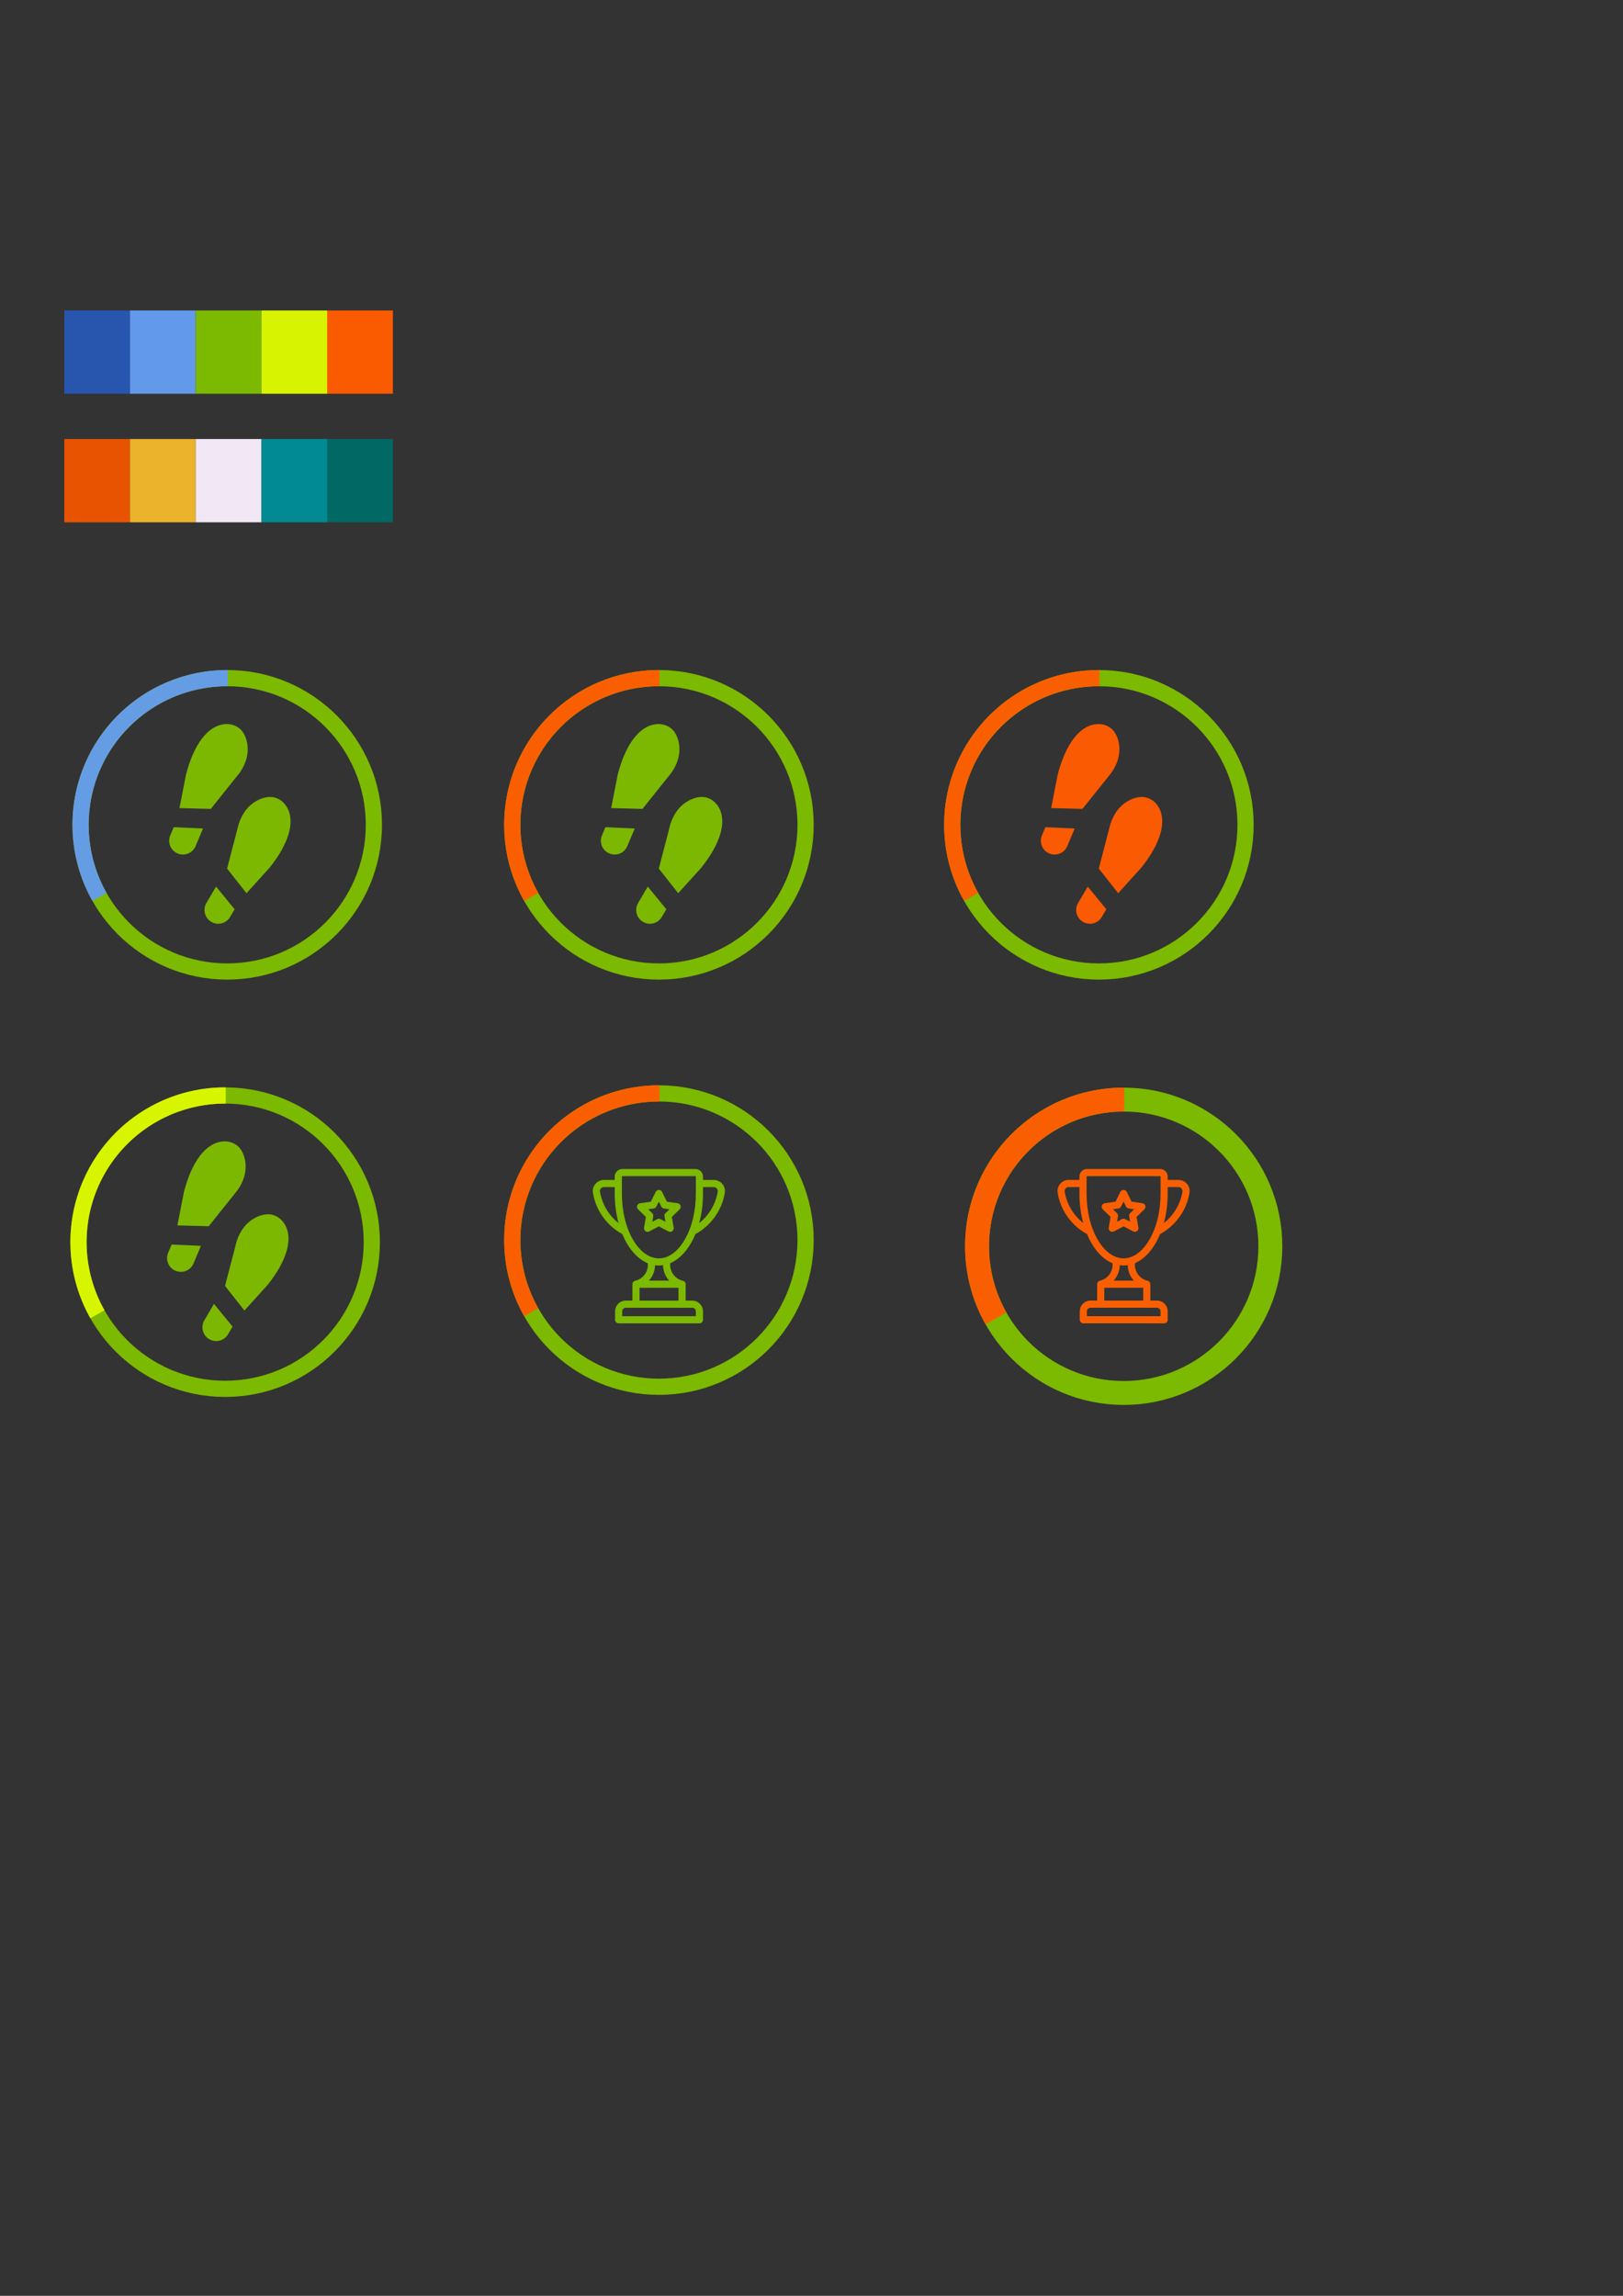 <?xml version="1.0" encoding="UTF-8" standalone="no"?>
<!-- Created with Inkscape (http://www.inkscape.org/) -->

<svg
   xmlns:dc="http://purl.org/dc/elements/1.1/"
   xmlns:cc="http://creativecommons.org/ns#"
   xmlns:rdf="http://www.w3.org/1999/02/22-rdf-syntax-ns#"
   xmlns:svg="http://www.w3.org/2000/svg"
   xmlns="http://www.w3.org/2000/svg"
   xmlns:sodipodi="http://sodipodi.sourceforge.net/DTD/sodipodi-0.dtd"
   xmlns:inkscape="http://www.inkscape.org/namespaces/inkscape"
   width="210mm"
   height="297mm"
   viewBox="0 0 210 297"
   version="1.1"
   id="svg8"
   inkscape:version="0.92.4 (5da689c313, 2019-01-14)"
   sodipodi:docname="dibujo.svg">
  <rect x="0" y="0" width="210" height="297" fill="#333333" stroke="none"/>
  <defs
     id="defs2" />
  <sodipodi:namedview
     id="base"
     pagecolor="#ffffff"
     bordercolor="#666666"
     borderopacity="1.0"
     inkscape:pageopacity="0.0"
     inkscape:pageshadow="2"
     inkscape:zoom="1.4"
     inkscape:cx="331.18346"
     inkscape:cy="564.43798"
     inkscape:document-units="mm"
     inkscape:current-layer="layer1"
     showgrid="false"
     inkscape:window-width="1920"
     inkscape:window-height="1011"
     inkscape:window-x="0"
     inkscape:window-y="0"
     inkscape:window-maximized="1" />
  <g
     inkscape:label="Capa 1"
     inkscape:groupmode="layer"
     id="layer1">
    <circle
       style="opacity:0.98;fill:none;fill-opacity:0.98;stroke:#7ebc01;stroke-width:2.097;stroke-miterlimit:4;stroke-dasharray:none;stroke-opacity:1"
       id="path834"
       cx="29.4"
       cy="106.704"
       r="18.976" />
    <path
       id="circle836"
       style="opacity:0.98;fill:#000000;fill-opacity:0;stroke:#649cee;stroke-width:2.097;stroke-miterlimit:4;stroke-dasharray:none;stroke-opacity:0.976"
       sodipodi:type="arc"
       sodipodi:cx="29.399645"
       sodipodi:cy="106.70409"
       sodipodi:rx="18.976137"
       sodipodi:ry="18.976137"
       sodipodi:start="2.6278657"
       sodipodi:end="4.7162558"
       d="m 12.873,116.029 a 18.976,18.976 0 0 1 0.158,-18.926 18.976,18.976 0 0 1 16.442,-9.375"
       sodipodi:open="true" />
    <rect
       style="opacity:0.98;fill:#2856b1;fill-opacity:0.996;stroke:none;stroke-width:2.097;stroke-miterlimit:4;stroke-dasharray:none;stroke-opacity:1"
       id="rect838"
       width="8.504"
       height="10.772"
       x="8.315"
       y="40.165" />
    <rect
       y="40.165"
       x="16.82"
       height="10.772"
       width="8.504"
       id="rect840"
       style="opacity:0.98;fill:#659cee;fill-opacity:0.996;stroke:none;stroke-width:2.097;stroke-miterlimit:4;stroke-dasharray:none;stroke-opacity:1" />
    <rect
       style="opacity:0.98;fill:#7ebc01;fill-opacity:0.996;stroke:none;stroke-width:2.097;stroke-miterlimit:4;stroke-dasharray:none;stroke-opacity:1"
       id="rect842"
       width="8.504"
       height="10.772"
       x="25.324"
       y="40.165" />
    <rect
       y="40.165"
       x="33.829"
       height="10.772"
       width="8.504"
       id="rect844"
       style="opacity:0.98;fill:#dcf701;fill-opacity:0.996;stroke:none;stroke-width:2.097;stroke-miterlimit:4;stroke-dasharray:none;stroke-opacity:1" />
    <rect
       style="opacity:0.98;fill:#ff5c01;fill-opacity:0.996;stroke:none;stroke-width:2.097;stroke-miterlimit:4;stroke-dasharray:none;stroke-opacity:1"
       id="rect846"
       width="8.504"
       height="10.772"
       x="42.333"
       y="40.165" />
    <rect
       y="56.796"
       x="8.315"
       height="10.772"
       width="8.504"
       id="rect848"
       style="opacity:0.98;fill:#eb5401;fill-opacity:0.996;stroke:none;stroke-width:2.097;stroke-miterlimit:4;stroke-dasharray:none;stroke-opacity:1" />
    <rect
       style="opacity:0.98;fill:#efb52b;fill-opacity:0.996;stroke:none;stroke-width:2.097;stroke-miterlimit:4;stroke-dasharray:none;stroke-opacity:1"
       id="rect850"
       width="8.504"
       height="10.772"
       x="16.82"
       y="56.796" />
    <rect
       y="56.796"
       x="25.324"
       height="10.772"
       width="8.504"
       id="rect852"
       style="opacity:0.98;fill:#f6ebf9;fill-opacity:0.996;stroke:none;stroke-width:2.097;stroke-miterlimit:4;stroke-dasharray:none;stroke-opacity:1" />
    <rect
       style="opacity:0.98;fill:#018c96;fill-opacity:0.996;stroke:none;stroke-width:2.097;stroke-miterlimit:4;stroke-dasharray:none;stroke-opacity:1"
       id="rect854"
       width="8.504"
       height="10.772"
       x="33.829"
       y="56.796" />
    <rect
       y="56.796"
       x="42.333"
       height="10.772"
       width="8.504"
       id="rect856"
       style="opacity:0.98;fill:#016a66;fill-opacity:0.996;stroke:none;stroke-width:2.097;stroke-miterlimit:4;stroke-dasharray:none;stroke-opacity:1" />
    <g
       id="g898"
       transform="matrix(0.046,0.023,-0.023,0.046,23.328,89.079)"
       style="fill:#7ebb01;fill-opacity:0.976">
      <path
         id="path879"
         d="m 332.118,489.943 a 34.6,34.6 0 0 0 36.864,-32.183 l 1.519,-22.411 -67.324,-30.1 -3.242,47.835 a 34.642,34.642 0 0 0 32.183,36.859 z"
         inkscape:connector-curvature="0"
         style="fill:#7ebb01;fill-opacity:0.976" />
      <path
         id="path881"
         d="m 307.837,352.35 71.305,33.561 23.085,-82.655 c 16.523,-76.042 6.307,-132.859 -28.036,-155.9 -20.142,-13.517 -41.943,-10.763 -54.613,-2.035 -0.143,0.1 -0.291,0.191 -0.442,0.277 -0.1,0.056 -11.473,6.713 -21.448,21.458 -13.3,19.65 -18.006,43.717 -14,71.538 z"
         inkscape:connector-curvature="0"
         style="fill:#7ebb01;fill-opacity:0.976" />
      <path
         id="path883"
         d="m 208.509,289.305 -67.382,29.979 1.473,22.416 a 34.603,34.603 0 1 0 69.057,-4.55 z"
         inkscape:connector-curvature="0"
         style="fill:#7ebb01;fill-opacity:0.976" />
      <path
         id="path885"
         d="M 132.58,269.828 203.948,236.4 228.314,122.685 c 4.055,-27.813 -0.61,-51.888 -13.868,-71.563 -9.948,-14.764 -21.312,-21.443 -21.425,-21.508 -0.14,-0.081 -0.293,-0.178 -0.426,-0.269 -12.652,-8.75 -34.447,-11.546 -54.616,1.933 -34.387,22.979 -44.708,79.778 -28.328,155.851 z"
         inkscape:connector-curvature="0"
         style="fill:#7ebb01;fill-opacity:0.976" />
    </g>
    <circle
       r="18.976"
       cy="106.704"
       cx="85.259"
       id="circle900"
       style="opacity:0.98;fill:none;fill-opacity:0.98;stroke:#7ebc01;stroke-width:2.097;stroke-miterlimit:4;stroke-dasharray:none;stroke-opacity:1" />
    <path
       sodipodi:open="true"
       d="m 68.732,116.029 a 18.976,18.976 0 0 1 0.158,-18.926 18.976,18.976 0 0 1 16.442,-9.375"
       sodipodi:end="4.7162558"
       sodipodi:start="2.6278657"
       sodipodi:ry="18.976137"
       sodipodi:rx="18.976137"
       sodipodi:cy="106.70409"
       sodipodi:cx="85.25898"
       sodipodi:type="arc"
       style="opacity:0.98;fill:none;fill-opacity:0.976;stroke:#ff5b01;stroke-width:2.097;stroke-miterlimit:4;stroke-dasharray:none;stroke-opacity:0.976"
       id="path902" />
    <g
       style="fill:#7ebb01;fill-opacity:0.976"
       transform="matrix(0.046,0.023,-0.023,0.046,79.187,89.079)"
       id="g912">
      <path
         style="fill:#7ebb01;fill-opacity:0.976"
         inkscape:connector-curvature="0"
         d="m 332.118,489.943 a 34.6,34.6 0 0 0 36.864,-32.183 l 1.519,-22.411 -67.324,-30.1 -3.242,47.835 a 34.642,34.642 0 0 0 32.183,36.859 z"
         id="path904" />
      <path
         style="fill:#7ebb01;fill-opacity:0.976"
         inkscape:connector-curvature="0"
         d="m 307.837,352.35 71.305,33.561 23.085,-82.655 c 16.523,-76.042 6.307,-132.859 -28.036,-155.9 -20.142,-13.517 -41.943,-10.763 -54.613,-2.035 -0.143,0.1 -0.291,0.191 -0.442,0.277 -0.1,0.056 -11.473,6.713 -21.448,21.458 -13.3,19.65 -18.006,43.717 -14,71.538 z"
         id="path906" />
      <path
         style="fill:#7ebb01;fill-opacity:0.976"
         inkscape:connector-curvature="0"
         d="m 208.509,289.305 -67.382,29.979 1.473,22.416 a 34.603,34.603 0 1 0 69.057,-4.55 z"
         id="path908" />
      <path
         style="fill:#7ebb01;fill-opacity:0.976"
         inkscape:connector-curvature="0"
         d="M 132.58,269.828 203.948,236.4 228.314,122.685 c 4.055,-27.813 -0.61,-51.888 -13.868,-71.563 -9.948,-14.764 -21.312,-21.443 -21.425,-21.508 -0.14,-0.081 -0.293,-0.178 -0.426,-0.269 -12.652,-8.75 -34.447,-11.546 -54.616,1.933 -34.387,22.979 -44.708,79.778 -28.328,155.851 z"
         id="path910" />
    </g>
    <circle
       style="opacity:0.98;fill:none;fill-opacity:0.98;stroke:#7ebc01;stroke-width:2.097;stroke-miterlimit:4;stroke-dasharray:none;stroke-opacity:1"
       id="circle914"
       cx="142.187"
       cy="106.704"
       r="18.976" />
    <path
       id="path916"
       style="opacity:0.98;fill:none;fill-opacity:0.976;stroke:#ff5b01;stroke-width:2.097;stroke-miterlimit:4;stroke-dasharray:none;stroke-opacity:0.976"
       sodipodi:type="arc"
       sodipodi:cx="142.18739"
       sodipodi:cy="106.70409"
       sodipodi:rx="18.976137"
       sodipodi:ry="18.976137"
       sodipodi:start="2.6278657"
       sodipodi:end="4.7162558"
       d="m 125.661,116.029 a 18.976,18.976 0 0 1 0.158,-18.926 18.976,18.976 0 0 1 16.442,-9.375"
       sodipodi:open="true" />
    <g
       id="g926"
       transform="matrix(0.046,0.023,-0.023,0.046,136.116,89.079)"
       style="fill:#ff5b01;fill-opacity:0.976">
      <path
         id="path918"
         d="m 332.118,489.943 a 34.6,34.6 0 0 0 36.864,-32.183 l 1.519,-22.411 -67.324,-30.1 -3.242,47.835 a 34.642,34.642 0 0 0 32.183,36.859 z"
         inkscape:connector-curvature="0"
         style="fill:#ff5b01;fill-opacity:0.976" />
      <path
         id="path920"
         d="m 307.837,352.35 71.305,33.561 23.085,-82.655 c 16.523,-76.042 6.307,-132.859 -28.036,-155.9 -20.142,-13.517 -41.943,-10.763 -54.613,-2.035 -0.143,0.1 -0.291,0.191 -0.442,0.277 -0.1,0.056 -11.473,6.713 -21.448,21.458 -13.3,19.65 -18.006,43.717 -14,71.538 z"
         inkscape:connector-curvature="0"
         style="fill:#ff5b01;fill-opacity:0.976" />
      <path
         id="path922"
         d="m 208.509,289.305 -67.382,29.979 1.473,22.416 a 34.603,34.603 0 1 0 69.057,-4.55 z"
         inkscape:connector-curvature="0"
         style="fill:#ff5b01;fill-opacity:0.976" />
      <path
         id="path924"
         d="M 132.58,269.828 203.948,236.4 228.314,122.685 c 4.055,-27.813 -0.61,-51.888 -13.868,-71.563 -9.948,-14.764 -21.312,-21.443 -21.425,-21.508 -0.14,-0.081 -0.293,-0.178 -0.426,-0.269 -12.652,-8.75 -34.447,-11.546 -54.616,1.933 -34.387,22.979 -44.708,79.778 -28.328,155.851 z"
         inkscape:connector-curvature="0"
         style="fill:#ff5b01;fill-opacity:0.976" />
    </g>
    <circle
       style="opacity:0.98;fill:none;fill-opacity:0.98;stroke:#7ebc01;stroke-width:2.097;stroke-miterlimit:4;stroke-dasharray:none;stroke-opacity:1"
       id="circle928"
       cx="29.132"
       cy="160.693"
       r="18.976" />
    <path
       id="path930"
       style="opacity:0.98;fill:none;fill-opacity:0.976;stroke:#dcf701;stroke-width:2.097;stroke-miterlimit:4;stroke-dasharray:none;stroke-opacity:0.976"
       sodipodi:type="arc"
       sodipodi:cx="29.13238"
       sodipodi:cy="160.69254"
       sodipodi:rx="18.976137"
       sodipodi:ry="18.976137"
       sodipodi:start="2.6278657"
       sodipodi:end="4.7162558"
       d="m 12.606,170.018 a 18.976,18.976 0 0 1 0.158,-18.926 18.976,18.976 0 0 1 16.442,-9.375"
       sodipodi:open="true" />
    <g
       id="g940"
       transform="matrix(0.046,0.023,-0.023,0.046,23.061,143.067)"
       style="fill:#7ebb01;fill-opacity:0.976">
      <path
         id="path932"
         d="m 332.118,489.943 a 34.6,34.6 0 0 0 36.864,-32.183 l 1.519,-22.411 -67.324,-30.1 -3.242,47.835 a 34.642,34.642 0 0 0 32.183,36.859 z"
         inkscape:connector-curvature="0"
         style="fill:#7ebb01;fill-opacity:0.976" />
      <path
         id="path934"
         d="m 307.837,352.35 71.305,33.561 23.085,-82.655 c 16.523,-76.042 6.307,-132.859 -28.036,-155.9 -20.142,-13.517 -41.943,-10.763 -54.613,-2.035 -0.143,0.1 -0.291,0.191 -0.442,0.277 -0.1,0.056 -11.473,6.713 -21.448,21.458 -13.3,19.65 -18.006,43.717 -14,71.538 z"
         inkscape:connector-curvature="0"
         style="fill:#7ebb01;fill-opacity:0.976" />
      <path
         id="path936"
         d="m 208.509,289.305 -67.382,29.979 1.473,22.416 a 34.603,34.603 0 1 0 69.057,-4.55 z"
         inkscape:connector-curvature="0"
         style="fill:#7ebb01;fill-opacity:0.976" />
      <path
         id="path938"
         d="M 132.58,269.828 203.948,236.4 228.314,122.685 c 4.055,-27.813 -0.61,-51.888 -13.868,-71.563 -9.948,-14.764 -21.312,-21.443 -21.425,-21.508 -0.14,-0.081 -0.293,-0.178 -0.426,-0.269 -12.652,-8.75 -34.447,-11.546 -54.616,1.933 -34.387,22.979 -44.708,79.778 -28.328,155.851 z"
         inkscape:connector-curvature="0"
         style="fill:#7ebb01;fill-opacity:0.976" />
    </g>
    <circle
       style="opacity:0.98;fill:none;fill-opacity:0.98;stroke:#7ebc01;stroke-width:2.097;stroke-miterlimit:4;stroke-dasharray:none;stroke-opacity:1"
       id="circle942"
       cx="85.259"
       cy="160.425"
       r="18.976" />
    <path
       id="path944"
       style="opacity:0.98;fill:none;fill-opacity:0.976;stroke:#ff5b01;stroke-width:2.097;stroke-miterlimit:4;stroke-dasharray:none;stroke-opacity:0.976"
       sodipodi:type="arc"
       sodipodi:cx="85.25898"
       sodipodi:cy="160.42526"
       sodipodi:rx="18.976137"
       sodipodi:ry="18.976137"
       sodipodi:start="2.6278657"
       sodipodi:end="4.7162558"
       d="m 68.732,169.751 a 18.976,18.976 0 0 1 0.158,-18.926 18.976,18.976 0 0 1 16.442,-9.375"
       sodipodi:open="true" />
    <g
       id="g1026"
       transform="matrix(0.039,0,0,0.039,75.266,151.23)"
       style="fill:#7ebc01;fill-opacity:0.98">
      <g
         id="g960"
         style="fill:#7ebc01;fill-opacity:0.98">
	<g
   id="g958"
   style="fill:#7ebc01;fill-opacity:0.98">
		<path
   id="path956"
   d="M 466.45,49.374 C 459.385,41.066 449.082,36.303 438.183,36.303 H 402.41 V 25.113 C 402.41,11.266 391.143,0 377.297,0 H 134.705 c -13.848,0 -25.112,11.266 -25.112,25.112 v 11.19 H 73.816 c -10.899,0 -21.203,4.764 -28.267,13.071 -6.992,8.221 -10.014,19.019 -8.289,29.624 9.4,57.8 45.775,108.863 97.4,136.872 4.717,11.341 10.059,22.083 16.008,32.091 19.002,31.975 42.625,54.073 68.627,64.76 2.635,26.644 -15.094,51.885 -41.794,57.9 -0.057,0.013 -0.097,0.033 -0.153,0.046 -5.211,1.245 -9.09,5.921 -9.09,11.513 v 54.363 h -21.986 c -19.602,0 -35.549,15.947 -35.549,35.549 v 28.058 c 0,6.545 5.305,11.85 11.85,11.85 H 390.56 c 6.545,0 11.85,-5.305 11.85,-11.85 v -28.058 c 0,-19.602 -15.947,-35.549 -35.549,-35.549 H 344.873 V 382.18 c 0,-5.603 -3.893,-10.286 -9.118,-11.52 -0.049,-0.012 -0.096,-0.028 -0.145,-0.04 -26.902,-6.055 -44.664,-31.55 -41.752,-58.394 25.548,-10.86 48.757,-32.761 67.479,-64.264 5.949,-10.009 11.29,-20.752 16.008,-32.095 51.622,-28.01 87.995,-79.072 97.395,-136.87 1.725,-10.605 -1.297,-21.402 -8.29,-29.623 z M 60.652,75.192 C 60.036,71.405 61.083,67.688 63.601,64.726 66.156,61.722 69.878,60 73.815,60 h 35.777 v 21.802 c 0,34.186 4.363,67.3 12.632,97.583 C 89.728,153.706 67.354,116.403 60.652,75.192 Z m 306.209,385.051 c 6.534,0 11.85,5.316 11.85,11.85 v 16.208 H 134.422 v -16.208 c 0,-6.534 5.316,-11.85 11.85,-11.85 z M 321.173,394.03 v 42.513 H 191.96 V 394.03 Z m -98.136,-23.699 c 2.929,-3.224 5.607,-6.719 8.002,-10.46 7.897,-12.339 12.042,-26.357 12.228,-40.674 4.209,0.573 8.457,0.88 12.741,0.88 4.661,0 9.279,-0.358 13.852,-1.036 0.27,19.239 7.758,37.45 20.349,51.289 H 223.037 Z M 378.709,81.803 c 0,58.379 -13.406,113.089 -37.747,154.049 -23.192,39.03 -53.364,60.525 -84.956,60.525 -31.597,0 -61.771,-21.494 -84.966,-60.523 C 146.698,194.893 133.292,140.183 133.292,81.805 V 25.112 c 0,-0.78 0.634,-1.413 1.412,-1.413 h 242.591 c 0.78,0 1.414,0.634 1.414,1.413 z m 72.639,-6.611 c -6.702,41.208 -29.074,78.51 -61.569,104.191 8.268,-30.283 12.631,-63.395 12.631,-97.58 V 60.001 h 35.773 c 3.938,0 7.66,1.723 10.214,4.726 2.518,2.961 3.566,6.678 2.951,10.465 z"
   inkscape:connector-curvature="0"
   style="fill:#7ebc01;fill-opacity:0.98" />

	</g>

</g>
      <g
         id="g966"
         style="fill:#7ebc01;fill-opacity:0.98">
	<g
   id="g964"
   style="fill:#7ebc01;fill-opacity:0.98">
		<path
   id="path962"
   d="m 327.941,121.658 c -1.395,-4.288 -5.103,-7.414 -9.566,-8.064 L 282.617,108.398 266.626,75.996 C 264.629,71.952 260.51,69.391 256,69.391 c -4.511,0 -8.63,2.561 -10.626,6.605 l -15.991,32.402 -35.758,5.196 c -4.464,0.648 -8.172,3.775 -9.566,8.065 -1.393,4.291 -0.231,8.999 2.999,12.148 l 25.875,25.221 -6.109,35.613 c -0.763,4.446 1.064,8.938 4.714,11.59 3.648,2.651 8.487,3 12.479,0.902 L 256,190.32 l 31.982,16.813 c 1.734,0.911 3.627,1.36 5.512,1.36 2.456,0 4.902,-0.763 6.966,-2.263 3.65,-2.652 5.477,-7.144 4.714,-11.59 l -6.109,-35.613 25.875,-25.221 c 3.232,-3.148 4.394,-7.857 3.001,-12.148 z m -49.877,24.747 c -2.793,2.722 -4.068,6.644 -3.408,10.489 l 3.102,18.09 -16.245,-8.541 c -1.725,-0.908 -3.62,-1.36 -5.514,-1.36 -1.894,0 -3.788,0.454 -5.514,1.36 l -16.245,8.541 3.102,-18.09 c 0.66,-3.844 -0.615,-7.766 -3.408,-10.489 l -13.141,-12.81 18.162,-2.64 c 3.859,-0.56 7.196,-2.985 8.922,-6.482 l 8.123,-16.458 8.122,16.458 c 1.727,3.497 5.062,5.921 8.922,6.482 l 18.162,2.64 z"
   inkscape:connector-curvature="0"
   style="fill:#7ebc01;fill-opacity:0.98" />

	</g>

</g>
      <g
         id="g968"
         style="fill:#7ebc01;fill-opacity:0.98">
</g>
      <g
         id="g970"
         style="fill:#7ebc01;fill-opacity:0.98">
</g>
      <g
         id="g972"
         style="fill:#7ebc01;fill-opacity:0.98">
</g>
      <g
         id="g974"
         style="fill:#7ebc01;fill-opacity:0.98">
</g>
      <g
         id="g976"
         style="fill:#7ebc01;fill-opacity:0.98">
</g>
      <g
         id="g978"
         style="fill:#7ebc01;fill-opacity:0.98">
</g>
      <g
         id="g980"
         style="fill:#7ebc01;fill-opacity:0.98">
</g>
      <g
         id="g982"
         style="fill:#7ebc01;fill-opacity:0.98">
</g>
      <g
         id="g984"
         style="fill:#7ebc01;fill-opacity:0.98">
</g>
      <g
         id="g986"
         style="fill:#7ebc01;fill-opacity:0.98">
</g>
      <g
         id="g988"
         style="fill:#7ebc01;fill-opacity:0.98">
</g>
      <g
         id="g990"
         style="fill:#7ebc01;fill-opacity:0.98">
</g>
      <g
         id="g992"
         style="fill:#7ebc01;fill-opacity:0.98">
</g>
      <g
         id="g994"
         style="fill:#7ebc01;fill-opacity:0.98">
</g>
      <g
         id="g996"
         style="fill:#7ebc01;fill-opacity:0.98">
</g>
    </g>
    <circle
       r="18.976"
       cy="161.227"
       cx="145.395"
       id="circle1028"
       style="opacity:0.98;fill:none;fill-opacity:0.98;stroke:#7ebc01;stroke-width:3.097;stroke-miterlimit:4;stroke-dasharray:none;stroke-opacity:1" />
    <path
       sodipodi:open="true"
       d="m 128.868,170.552 a 18.976,18.976 0 0 1 0.158,-18.926 18.976,18.976 0 0 1 16.442,-9.375"
       sodipodi:end="4.7162558"
       sodipodi:start="2.6278657"
       sodipodi:ry="18.976137"
       sodipodi:rx="18.976137"
       sodipodi:cy="161.22707"
       sodipodi:cx="145.39462"
       sodipodi:type="arc"
       style="opacity:0.98;fill:none;fill-opacity:0.976;stroke:#ff5b01;stroke-width:3.097;stroke-miterlimit:4;stroke-dasharray:none;stroke-opacity:0.976"
       id="path1030" />
    <g
       style="fill:#f95f00;fill-opacity:1"
       transform="matrix(0.039,0,0,0.039,135.394,151.227)"
       id="g1074">
      <g
         style="fill:#f95f00;fill-opacity:1"
         id="g1036">
	<g
   style="fill:#f95f00;fill-opacity:1"
   id="g1034">
		<path
   style="fill:#f95f00;fill-opacity:1"
   inkscape:connector-curvature="0"
   d="M 466.45,49.374 C 459.385,41.066 449.082,36.303 438.183,36.303 H 402.41 V 25.113 C 402.41,11.266 391.143,0 377.297,0 H 134.705 c -13.848,0 -25.112,11.266 -25.112,25.112 v 11.19 H 73.816 c -10.899,0 -21.203,4.764 -28.267,13.071 -6.992,8.221 -10.014,19.019 -8.289,29.624 9.4,57.8 45.775,108.863 97.4,136.872 4.717,11.341 10.059,22.083 16.008,32.091 19.002,31.975 42.625,54.073 68.627,64.76 2.635,26.644 -15.094,51.885 -41.794,57.9 -0.057,0.013 -0.097,0.033 -0.153,0.046 -5.211,1.245 -9.09,5.921 -9.09,11.513 v 54.363 h -21.986 c -19.602,0 -35.549,15.947 -35.549,35.549 v 28.058 c 0,6.545 5.305,11.85 11.85,11.85 H 390.56 c 6.545,0 11.85,-5.305 11.85,-11.85 v -28.058 c 0,-19.602 -15.947,-35.549 -35.549,-35.549 H 344.873 V 382.18 c 0,-5.603 -3.893,-10.286 -9.118,-11.52 -0.049,-0.012 -0.096,-0.028 -0.145,-0.04 -26.902,-6.055 -44.664,-31.55 -41.752,-58.394 25.548,-10.86 48.757,-32.761 67.479,-64.264 5.949,-10.009 11.29,-20.752 16.008,-32.095 51.622,-28.01 87.995,-79.072 97.395,-136.87 1.725,-10.605 -1.297,-21.402 -8.29,-29.623 z M 60.652,75.192 C 60.036,71.405 61.083,67.688 63.601,64.726 66.156,61.722 69.878,60 73.815,60 h 35.777 v 21.802 c 0,34.186 4.363,67.3 12.632,97.583 C 89.728,153.706 67.354,116.403 60.652,75.192 Z m 306.209,385.051 c 6.534,0 11.85,5.316 11.85,11.85 v 16.208 H 134.422 v -16.208 c 0,-6.534 5.316,-11.85 11.85,-11.85 z M 321.173,394.03 v 42.513 H 191.96 V 394.03 Z m -98.136,-23.699 c 2.929,-3.224 5.607,-6.719 8.002,-10.46 7.897,-12.339 12.042,-26.357 12.228,-40.674 4.209,0.573 8.457,0.88 12.741,0.88 4.661,0 9.279,-0.358 13.852,-1.036 0.27,19.239 7.758,37.45 20.349,51.289 H 223.037 Z M 378.709,81.803 c 0,58.379 -13.406,113.089 -37.747,154.049 -23.192,39.03 -53.364,60.525 -84.956,60.525 -31.597,0 -61.771,-21.494 -84.966,-60.523 C 146.698,194.893 133.292,140.183 133.292,81.805 V 25.112 c 0,-0.78 0.634,-1.413 1.412,-1.413 h 242.591 c 0.78,0 1.414,0.634 1.414,1.413 z m 72.639,-6.611 c -6.702,41.208 -29.074,78.51 -61.569,104.191 8.268,-30.283 12.631,-63.395 12.631,-97.58 V 60.001 h 35.773 c 3.938,0 7.66,1.723 10.214,4.726 2.518,2.961 3.566,6.678 2.951,10.465 z"
   id="path1032" />

	</g>

</g>
      <g
         style="fill:#f95f00;fill-opacity:1"
         id="g1042">
	<g
   style="fill:#f95f00;fill-opacity:1"
   id="g1040">
		<path
   style="fill:#f95f00;fill-opacity:1"
   inkscape:connector-curvature="0"
   d="m 327.941,121.658 c -1.395,-4.288 -5.103,-7.414 -9.566,-8.064 L 282.617,108.398 266.626,75.996 C 264.629,71.952 260.51,69.391 256,69.391 c -4.511,0 -8.63,2.561 -10.626,6.605 l -15.991,32.402 -35.758,5.196 c -4.464,0.648 -8.172,3.775 -9.566,8.065 -1.393,4.291 -0.231,8.999 2.999,12.148 l 25.875,25.221 -6.109,35.613 c -0.763,4.446 1.064,8.938 4.714,11.59 3.648,2.651 8.487,3 12.479,0.902 L 256,190.32 l 31.982,16.813 c 1.734,0.911 3.627,1.36 5.512,1.36 2.456,0 4.902,-0.763 6.966,-2.263 3.65,-2.652 5.477,-7.144 4.714,-11.59 l -6.109,-35.613 25.875,-25.221 c 3.232,-3.148 4.394,-7.857 3.001,-12.148 z m -49.877,24.747 c -2.793,2.722 -4.068,6.644 -3.408,10.489 l 3.102,18.09 -16.245,-8.541 c -1.725,-0.908 -3.62,-1.36 -5.514,-1.36 -1.894,0 -3.788,0.454 -5.514,1.36 l -16.245,8.541 3.102,-18.09 c 0.66,-3.844 -0.615,-7.766 -3.408,-10.489 l -13.141,-12.81 18.162,-2.64 c 3.859,-0.56 7.196,-2.985 8.922,-6.482 l 8.123,-16.458 8.122,16.458 c 1.727,3.497 5.062,5.921 8.922,6.482 l 18.162,2.64 z"
   id="path1038" />

	</g>

</g>
      <g
         style="fill:#f95f00;fill-opacity:1"
         id="g1044">
</g>
      <g
         style="fill:#f95f00;fill-opacity:1"
         id="g1046">
</g>
      <g
         style="fill:#f95f00;fill-opacity:1"
         id="g1048">
</g>
      <g
         style="fill:#f95f00;fill-opacity:1"
         id="g1050">
</g>
      <g
         style="fill:#f95f00;fill-opacity:1"
         id="g1052">
</g>
      <g
         style="fill:#f95f00;fill-opacity:1"
         id="g1054">
</g>
      <g
         style="fill:#f95f00;fill-opacity:1"
         id="g1056">
</g>
      <g
         style="fill:#f95f00;fill-opacity:1"
         id="g1058">
</g>
      <g
         style="fill:#f95f00;fill-opacity:1"
         id="g1060">
</g>
      <g
         style="fill:#f95f00;fill-opacity:1"
         id="g1062">
</g>
      <g
         style="fill:#f95f00;fill-opacity:1"
         id="g1064">
</g>
      <g
         style="fill:#f95f00;fill-opacity:1"
         id="g1066">
</g>
      <g
         style="fill:#f95f00;fill-opacity:1"
         id="g1068">
</g>
      <g
         style="fill:#f95f00;fill-opacity:1"
         id="g1070">
</g>
      <g
         style="fill:#f95f00;fill-opacity:1"
         id="g1072">
</g>
    </g>
  </g>
</svg>
